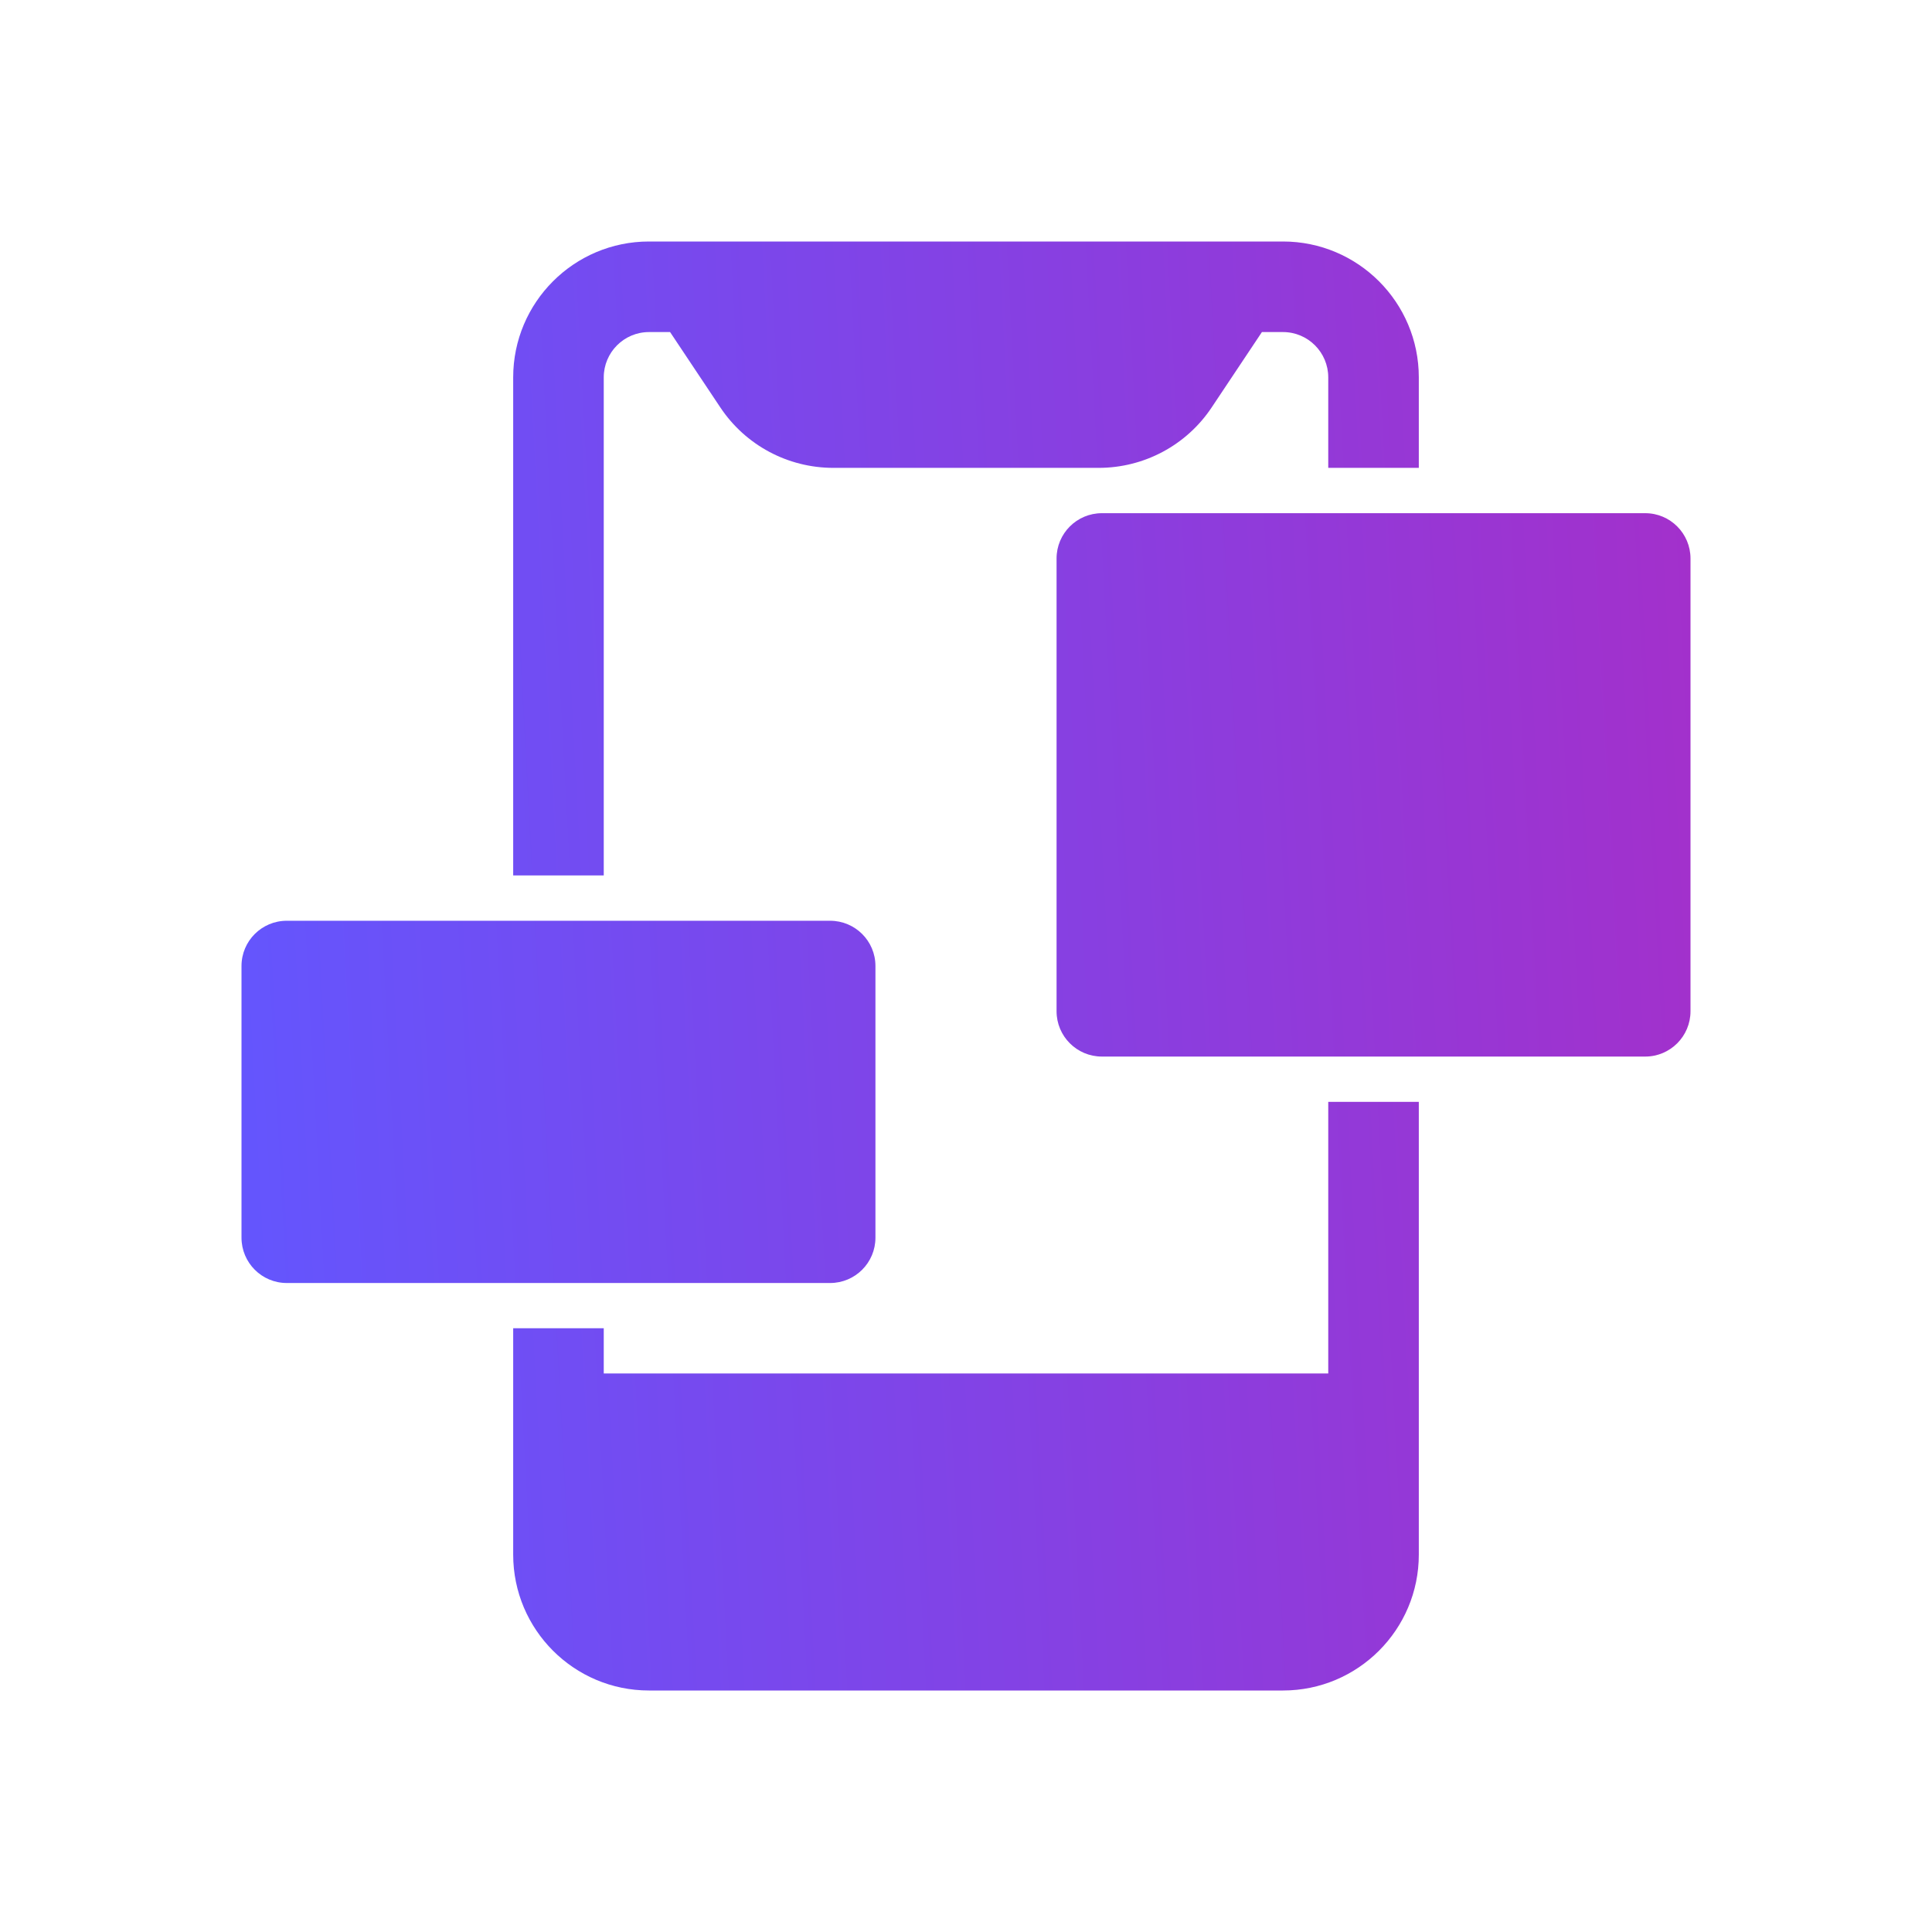 <svg width="24" height="24" viewBox="0 0 24 24" fill="none" xmlns="http://www.w3.org/2000/svg">
<path fill-rule="evenodd" clip-rule="evenodd" d="M8.062 3C7.131 3 6.375 3.756 6.375 4.688V10.875H7.5V4.688C7.5 4.377 7.752 4.125 8.062 4.125H8.324L8.948 5.061C9.261 5.531 9.788 5.812 10.352 5.812H13.648C14.212 5.812 14.739 5.531 15.052 5.061L15.676 4.125H15.938C16.248 4.125 16.5 4.377 16.5 4.688V5.812H17.625V4.688C17.625 3.756 16.869 3 15.938 3H8.062ZM6.375 19.312V16.5H7.5V17.062H16.5V13.688H17.625V19.312C17.625 20.244 16.869 21 15.938 21H8.062C7.131 21 6.375 20.244 6.375 19.312ZM3 12C3 11.689 3.252 11.438 3.562 11.438H10.312C10.623 11.438 10.875 11.689 10.875 12V15.375C10.875 15.686 10.623 15.938 10.312 15.938H3.562C3.252 15.938 3 15.686 3 15.375V12ZM13.125 6.938C13.125 6.627 13.377 6.375 13.688 6.375H20.438C20.748 6.375 21 6.627 21 6.938V12.562C21 12.873 20.748 13.125 20.438 13.125H13.688C13.377 13.125 13.125 12.873 13.125 12.562V6.938Z" fill="url(#paint0_linear_971_10522)"/>
<defs>
<linearGradient id="paint0_linear_971_10522" x1="3" y1="18.816" x2="21.675" y2="17.818" gradientUnits="userSpaceOnUse">
<stop stop-color="#6356FE"/>
<stop offset="0.304" stop-color="#764AEF"/>
<stop offset="0.618" stop-color="#8A3EDF"/>
<stop offset="1" stop-color="#A330CB"/>
</linearGradient>
</defs>
</svg>
